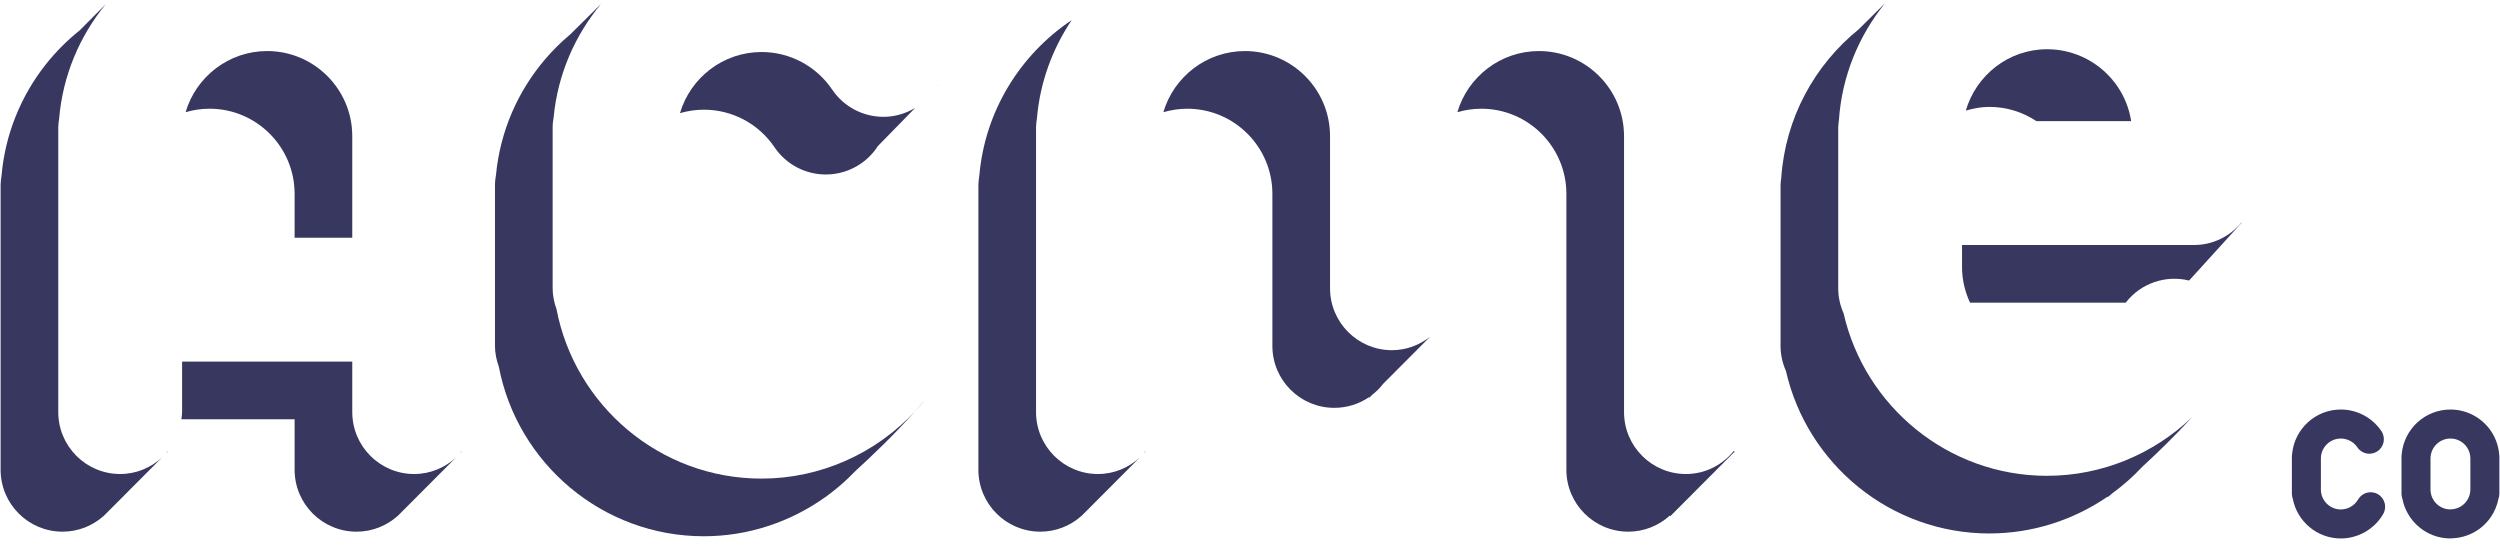 <svg height="42" viewBox="0 0 192 42" width="192" xmlns="http://www.w3.org/2000/svg"><g fill="#373760" fill-rule="evenodd" transform="translate(0 -3)"><path d="m182.623 40.954c-.532-.308-1.214-.126-1.522.406-.273.473-.781.766-1.326.766-.844 0-1.531-.687-1.531-1.53v-2.383-.003c0-.844.687-1.53 1.531-1.53.509 0 .984.252 1.27.675.215.319.566.491.924.491.214 0 .431-.062.622-.191.51-.345.644-1.037.3-1.547-.701-1.037-1.866-1.656-3.116-1.656-1.951 0-3.558 1.495-3.74 3.399-.01.06-.019.12-.019.183v2.896c0 .132.027.256.07.374.332 1.734 1.859 3.05 3.689 3.05 1.337 0 2.584-.72 3.254-1.878.308-.533.127-1.214-.406-1.522"/><path d="m188.194 42.118c-.018 0-.034.004-.052.005-.82-.027-1.479-.701-1.479-1.528v-2.385c0-.844.687-1.531 1.531-1.531.509 0 .984.253 1.27.676.171.253.261.548.261.855v2.377c0 .307-.09.603-.261.855-.286.423-.761.676-1.27.676m3.748-4.186c0-.006-.001-.012-.002-.018-.004-.037-.005-.075-.012-.111-.065-.606-.274-1.186-.618-1.695-.701-1.037-1.866-1.656-3.116-1.656-1.952 0-3.561 1.497-3.74 3.403-.01.058-.018.117-.018.178v2.896c0 .132.027.257.069.375.332 1.734 1.859 3.049 3.689 3.049.038 0 .075-.007.112-.011 1.208-.036 2.324-.647 3.004-1.652.282-.418.473-.884.569-1.373.045-.121.073-.251.073-.388v-2.896c0-.034-.007-.067-.01-.101"/><path d="m87.985 37.682-.016-.014c-.049.059-.095.12-.146.176z"/><path d="m129.481 39.404c-2.626 0-4.755-2.129-4.755-4.755v-21.193c0-3.603-2.931-6.535-6.534-6.535-2.965 0-5.47 1.986-6.267 4.696.584-.171 1.2-.268 1.838-.268 3.604 0 6.535 2.932 6.535 6.535v21.193c0 2.626 2.129 4.755 4.755 4.755 1.228 0 2.344-.47 3.188-1.234l.043.04 4.94-4.956-.065-.053c-.872 1.074-2.186 1.775-3.678 1.775"/><path d="m102.147 25.139v-11.683c0-3.603-2.931-6.535-6.535-6.535-2.964 0-5.469 1.986-6.266 4.696.584-.171 1.2-.267 1.838-.267 3.604 0 6.535 2.931 6.535 6.534v11.683c0 2.626 2.128 4.755 4.755 4.755.987 0 1.903-.301 2.664-.816l.032.031.215-.216c.319-.247.604-.534.85-.853l3.61-3.621c-.812.646-1.825 1.047-2.943 1.047-2.627 0-4.755-2.129-4.755-4.755"/><path d="m79.568 34.649v-21.873c0-.236.036-.461.069-.688.236-2.777 1.195-5.346 2.667-7.542-3.948 2.642-6.671 6.979-7.095 11.97-.033.227-.069.453-.069.688v21.873c0 2.626 2.128 4.755 4.755 4.755 1.208 0 2.308-.454 3.147-1.197l.003.003.056-.057c.107-.098.21-.201.308-.308l4.115-4.129c-.846.775-1.963 1.26-3.201 1.26-2.626 0-4.755-2.129-4.755-4.755"/><path d="m71.136 33.582c.008-.009.012-.017.02-.026-.033.042-.069.081-.102.122.027-.032.055-.064.082-.096"/><path d="m58.487 39.757c-7.812 0-14.33-5.615-15.749-13.02-.18-.501-.295-1.034-.295-1.598v-12.363c0-.267.036-.525.078-.781.314-3.288 1.636-6.28 3.636-8.69l-2.338 2.315c-.709.589-1.365 1.241-1.963 1.942l-.009.009v.001c-2.072 2.435-3.433 5.493-3.754 8.851-.042.256-.079.514-.079.781v12.363c0 .564.116 1.097.296 1.598 1.419 7.405 7.937 13.02 15.749 13.02 3.395 0 6.649-1.093 9.335-3.014l.003.008s.032-.026.087-.072c.789-.572 1.526-1.216 2.203-1.927 1.343-1.222 3.071-2.881 4.609-4.62-3.007 3.262-7.285 5.197-11.809 5.197"/><path d="m71.363 33.275c-.017.022-.032.046-.049.068.016-.022.035-.046.049-.068"/><path d="m72.007 9.526-.018-.008c-.01.018-.018.037-.028.055z"/><path d="m63.91 9.88c-1.221-1.806-3.248-2.885-5.422-2.885-2.964 0-5.47 1.986-6.266 4.696.583-.171 1.199-.267 1.838-.267 2.174 0 4.2 1.078 5.422 2.884.918 1.36 2.417 2.093 3.944 2.093.916 0 1.842-.264 2.658-.815.552-.373.999-.841 1.337-1.368l2.864-2.93c-.76.454-1.597.685-2.431.685-1.527 0-3.026-.733-3.944-2.093"/><path d="m20.52 6.921c-2.965 0-5.47 1.986-6.267 4.696.584-.172 1.2-.268 1.839-.268 3.603 0 6.534 2.932 6.534 6.535v3.376h4.428v-7.804c0-3.603-2.931-6.535-6.534-6.535"/><path d="m35.471 37.682-.016-.014c-.049.059-.095.12-.146.176z"/><path d="m4.475 34.649v-21.873c0-.236.036-.461.069-.688.282-3.311 1.584-6.328 3.573-8.763l-1.998 2.009c-.968.772-1.844 1.653-2.612 2.625l-.008.008.001.001c-1.887 2.395-3.111 5.338-3.384 8.548-.033.227-.069.453-.069.688v21.873c0 2.626 2.128 4.755 4.755 4.755 1.208 0 2.308-.454 3.147-1.197l.003.003.056-.056c.107-.099.21-.202.308-.309l4.116-4.129c-.846.775-1.964 1.26-3.202 1.26-2.626 0-4.755-2.129-4.755-4.755"/><path d="m27.054 34.649v-3.878h-13.069v3.878c0 .188-.034.367-.055.55h8.696v3.878c0 2.626 2.129 4.755 4.755 4.755 1.208 0 2.308-.454 3.147-1.197l.003.003.056-.057c.107-.098.21-.201.308-.308l4.115-4.129c-.846.775-1.963 1.26-3.201 1.26-2.626 0-4.755-2.129-4.755-4.755"/><path d="m12.892 37.682-.017-.014c-.048.059-.094.12-.145.177z"/><path d="m168.508 21.815h-17.824v1.683c0 .981.224 1.909.613 2.745h11.959c1.157-1.495 3.069-2.138 4.867-1.698l4.042-4.446-.012-.02c-.872 1.052-2.172 1.736-3.645 1.736"/><path d="m162.64 9.666c-1.22-1.806-3.247-2.885-5.421-2.885-2.968 0-5.452 1.999-6.245 4.713.58-.169 1.183-.284 1.817-.284 1.304 0 2.552.394 3.608 1.095h7.274c-.146-.944-.494-1.842-1.033-2.639"/><path d="m157.219 39.543c-7.621 0-14.006-5.346-15.632-12.482-.261-.589-.412-1.237-.412-1.922v-12.363c0-.188.034-.365.054-.547.229-3.39 1.526-6.485 3.539-8.977l-2.035 2.013c-3.372 2.731-5.621 6.799-5.932 11.392-.02.182-.055.36-.055.547v12.363c0 .685.152 1.333.413 1.922 1.626 7.136 8.01 12.482 15.632 12.482.007 0 .013-.002.02-.002 3.278-.004 6.425-1.025 9.054-2.828l.013.038s.136-.113.374-.314c.812-.593 1.57-1.263 2.262-2.003 1.158-1.066 2.545-2.408 3.838-3.826-2.951 2.837-6.925 4.499-11.112 4.505-.007 0-.014.002-.021.002"/><path d="m35.309 37.844-.299.3c.105-.096.203-.195.299-.3"/><path d="m12.73 37.845-.298.299c.104-.095.203-.195.298-.299"/><path d="m87.823 37.844-.299.3c.105-.096.203-.195.299-.3"/><path d="m71.314 33.343c-.048.068-.098.138-.158.212.054-.069.105-.141.158-.212"/><path d="m71.054 33.678c-.245.295-.499.589-.758.882.263-.284.516-.578.758-.882"/></g></svg>